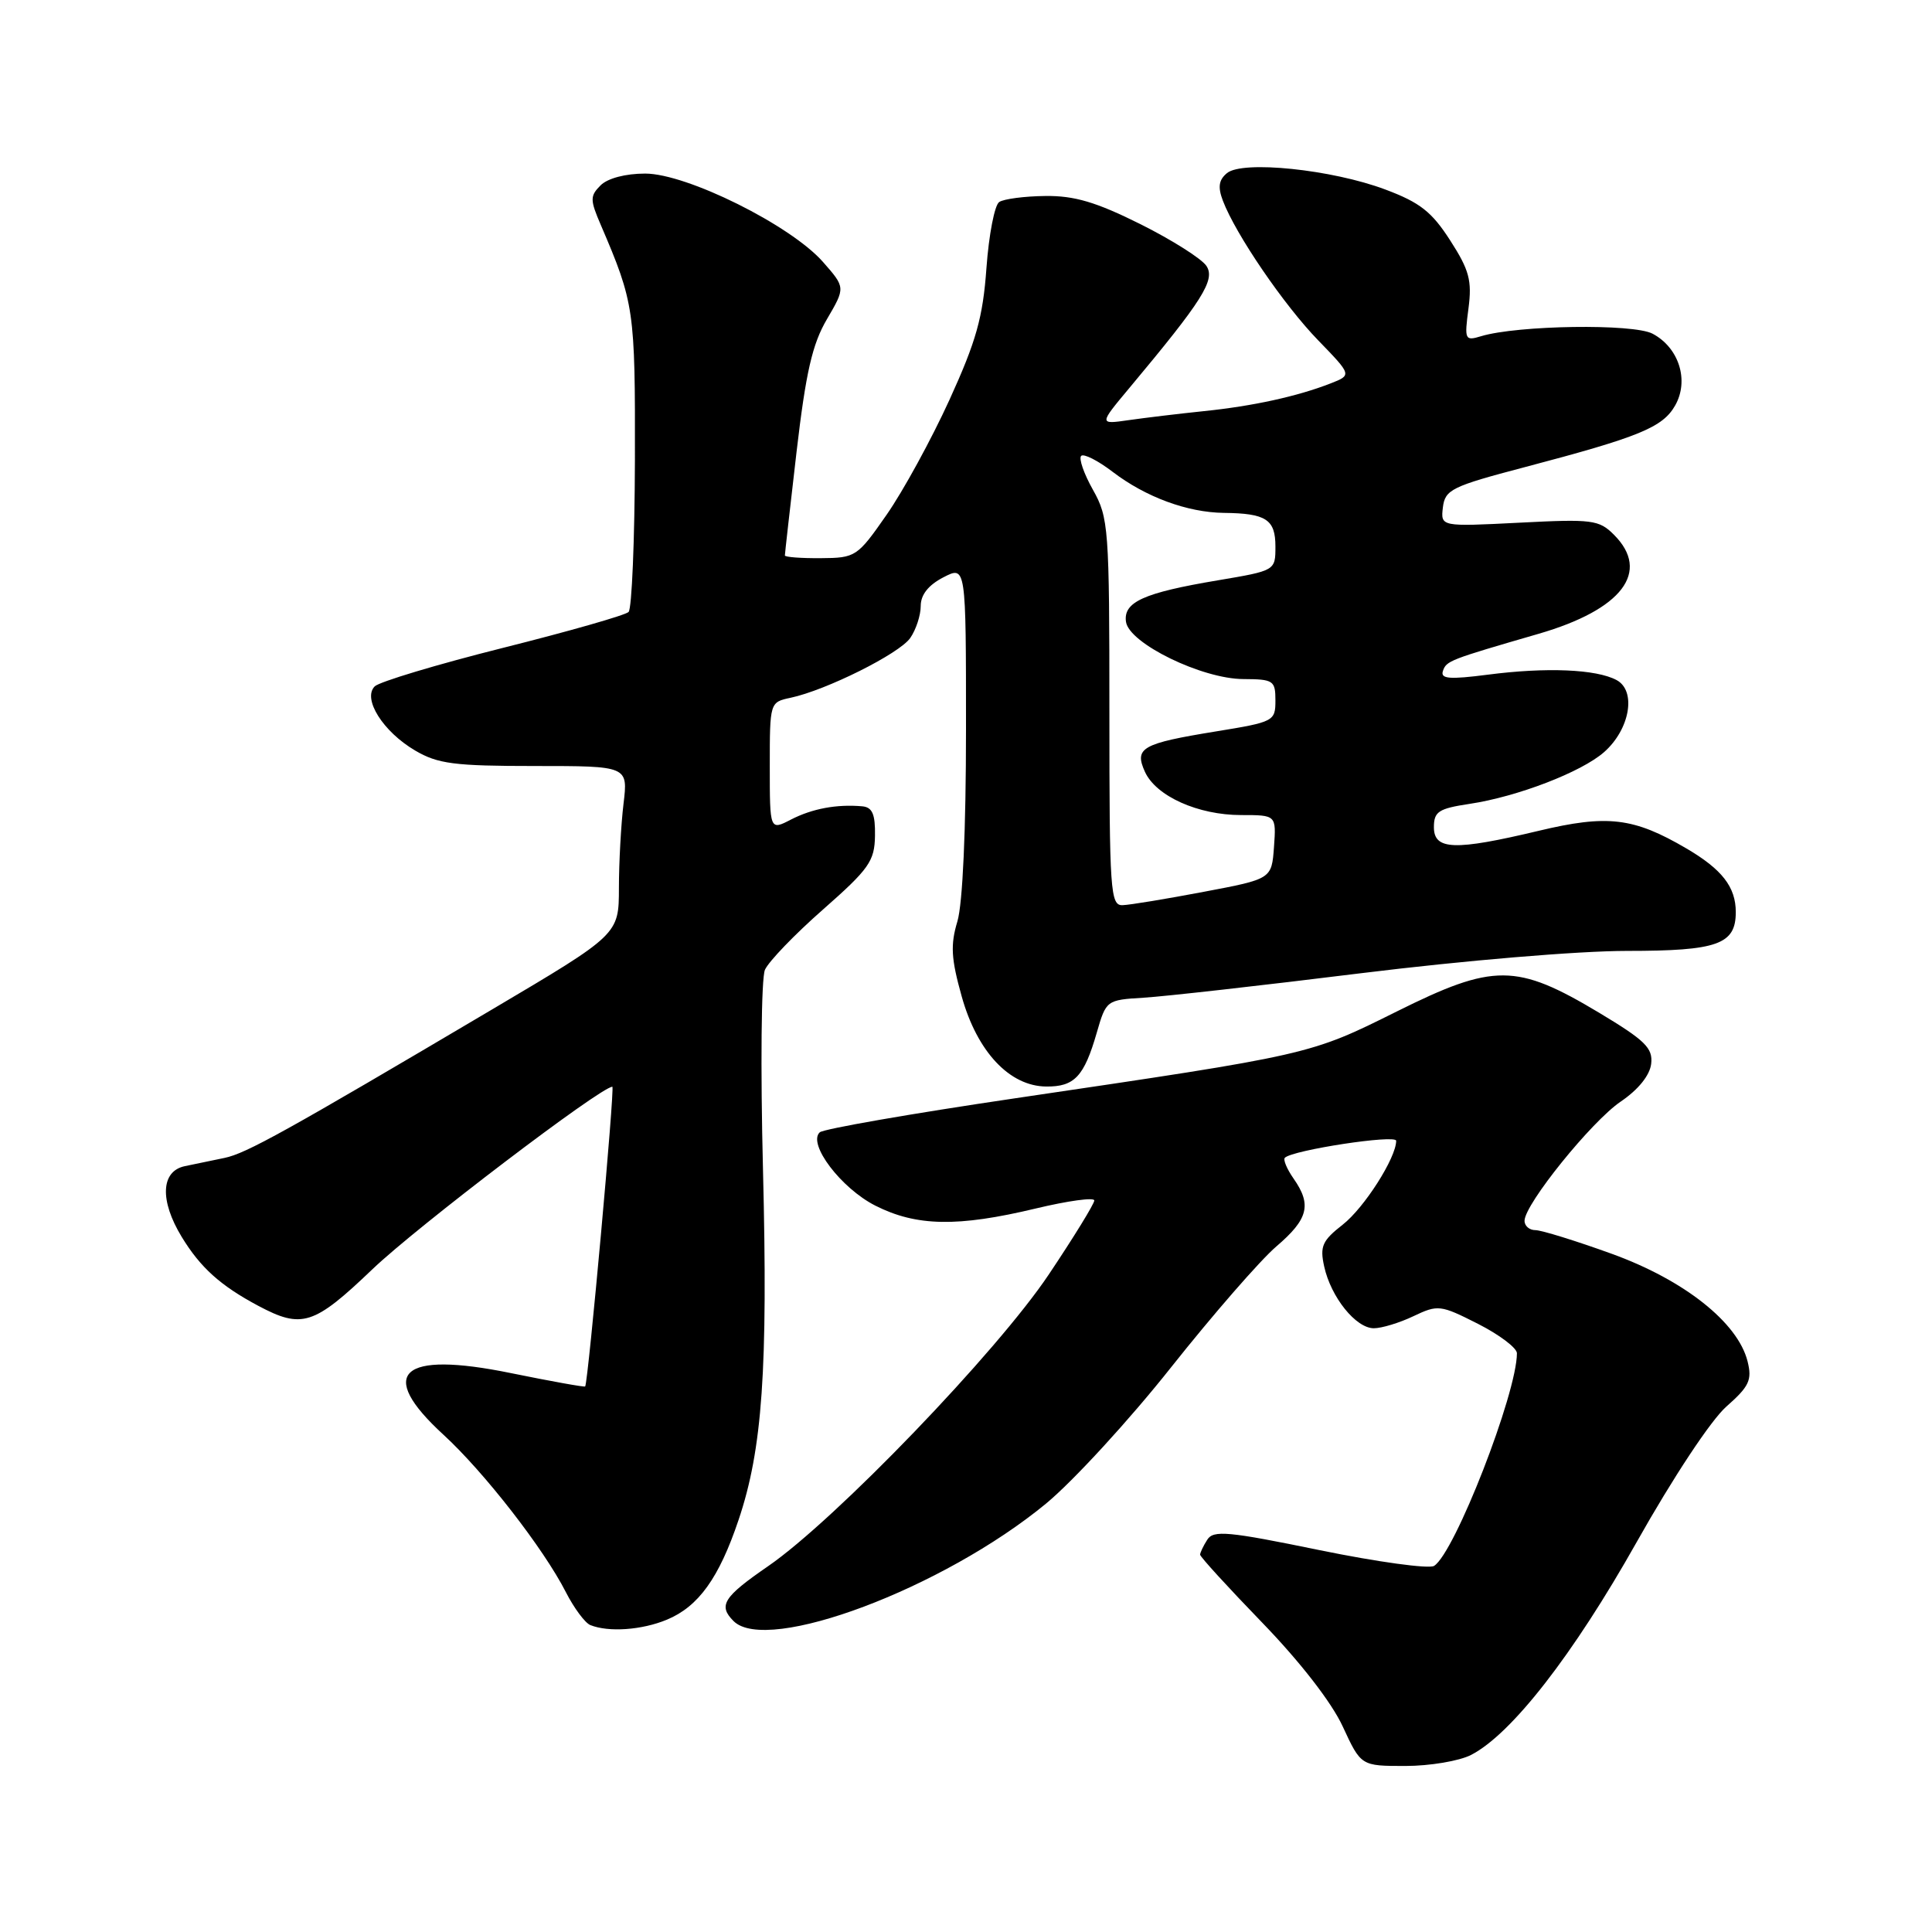 <?xml version="1.0" encoding="UTF-8" standalone="no"?>
<!DOCTYPE svg PUBLIC "-//W3C//DTD SVG 1.1//EN" "http://www.w3.org/Graphics/SVG/1.1/DTD/svg11.dtd" >
<svg xmlns="http://www.w3.org/2000/svg" xmlns:xlink="http://www.w3.org/1999/xlink" version="1.1" viewBox="0 0 256 256">
 <g >
 <path fill="currentColor"
d=" M 194.94 232.53 C 200.30 229.76 208.45 219.28 216.86 204.35 C 221.69 195.77 226.71 188.18 228.75 186.38 C 231.79 183.70 232.18 182.86 231.56 180.38 C 230.27 175.24 223.16 169.61 213.58 166.14 C 208.80 164.41 204.24 163.00 203.45 163.00 C 202.65 163.00 202.00 162.44 202.01 161.75 C 202.03 159.56 210.88 148.59 214.76 145.96 C 217.09 144.38 218.61 142.49 218.79 140.96 C 219.03 138.87 218.00 137.86 211.87 134.18 C 200.94 127.64 197.94 127.62 185.07 134.03 C 173.50 139.79 173.71 139.74 134.50 145.53 C 120.75 147.56 109.10 149.59 108.62 150.04 C 106.98 151.57 111.45 157.45 115.98 159.75 C 121.43 162.51 126.90 162.61 137.25 160.13 C 141.51 159.11 145.00 158.63 145.00 159.07 C 145.00 159.51 142.29 163.92 138.98 168.86 C 132.13 179.11 110.67 201.41 101.76 207.54 C 95.84 211.62 95.14 212.74 97.20 214.80 C 101.64 219.24 125.00 210.46 138.62 199.22 C 142.20 196.26 149.66 188.14 155.18 181.17 C 160.71 174.20 166.98 167.00 169.11 165.17 C 173.36 161.54 173.84 159.64 171.40 156.16 C 170.52 154.90 170.00 153.66 170.25 153.41 C 171.27 152.39 185.00 150.29 185.00 151.16 C 185.00 153.41 180.78 160.03 177.92 162.27 C 175.21 164.39 174.87 165.14 175.46 167.81 C 176.35 171.88 179.66 176.00 182.04 176.00 C 183.08 176.00 185.45 175.28 187.29 174.40 C 190.53 172.86 190.86 172.89 195.83 175.41 C 198.67 176.85 201.00 178.61 201.00 179.31 C 201.00 184.62 192.75 205.80 190.02 207.49 C 189.34 207.91 182.51 206.97 174.84 205.40 C 162.73 202.91 160.78 202.73 159.97 204.02 C 159.45 204.83 159.03 205.72 159.02 206.00 C 159.02 206.28 162.72 210.33 167.26 215.02 C 172.28 220.21 176.45 225.58 177.92 228.77 C 180.34 234.00 180.34 234.00 186.22 234.00 C 189.45 234.00 193.38 233.34 194.94 232.53 Z  M 88.38 214.61 C 92.56 212.87 95.28 209.08 97.86 201.41 C 101.03 192.02 101.76 181.45 101.10 155.00 C 100.76 141.45 100.87 129.61 101.36 128.50 C 101.85 127.40 105.31 123.80 109.07 120.50 C 115.16 115.14 115.89 114.10 115.94 110.75 C 115.99 107.88 115.59 106.96 114.25 106.84 C 110.87 106.54 107.62 107.15 104.82 108.59 C 102.00 110.05 102.00 110.05 102.00 101.54 C 102.00 93.07 102.01 93.04 104.75 92.46 C 109.46 91.46 119.15 86.63 120.61 84.54 C 121.37 83.45 122.00 81.54 122.00 80.30 C 122.00 78.81 123.01 77.53 125.00 76.50 C 128.00 74.95 128.00 74.95 128.00 96.61 C 128.00 109.98 127.56 119.73 126.86 122.09 C 125.92 125.21 126.03 127.03 127.43 132.03 C 129.48 139.36 133.77 143.93 138.63 143.97 C 142.37 144.01 143.65 142.64 145.32 136.86 C 146.57 132.53 146.62 132.50 151.54 132.20 C 154.27 132.04 167.25 130.58 180.40 128.95 C 194.02 127.27 209.14 126.00 215.58 126.00 C 227.59 126.00 230.00 125.14 230.00 120.86 C 230.00 117.53 228.18 115.19 223.45 112.42 C 216.46 108.32 212.99 107.91 203.87 110.09 C 192.76 112.74 190.00 112.65 190.00 109.61 C 190.00 107.54 190.61 107.14 194.71 106.52 C 201.06 105.57 209.55 102.30 212.55 99.66 C 215.98 96.64 216.86 91.53 214.20 90.11 C 211.51 88.67 204.89 88.39 197.13 89.40 C 192.07 90.05 190.85 89.96 191.19 88.92 C 191.65 87.56 192.02 87.42 203.88 83.98 C 214.94 80.77 218.76 75.76 213.86 70.86 C 211.88 68.88 211.00 68.76 201.31 69.26 C 190.89 69.79 190.89 69.79 191.19 67.23 C 191.48 64.88 192.34 64.45 202.00 61.91 C 217.26 57.89 220.32 56.63 221.97 53.72 C 223.84 50.42 222.48 46.08 218.98 44.22 C 216.44 42.86 201.08 43.09 196.25 44.55 C 194.11 45.20 194.03 45.03 194.58 40.87 C 195.06 37.17 194.69 35.79 192.16 31.86 C 189.72 28.06 188.15 26.83 183.56 25.11 C 176.47 22.45 164.63 21.23 162.58 22.94 C 161.49 23.84 161.35 24.79 162.04 26.60 C 163.73 31.05 170.13 40.43 174.67 45.10 C 179.13 49.70 179.13 49.70 176.32 50.80 C 171.92 52.52 166.04 53.81 159.50 54.48 C 156.20 54.82 151.73 55.36 149.56 55.67 C 145.61 56.24 145.61 56.24 149.68 51.37 C 159.35 39.80 161.07 37.08 159.86 35.24 C 159.23 34.28 155.29 31.79 151.11 29.70 C 145.23 26.77 142.36 25.92 138.50 25.97 C 135.75 26.00 133.00 26.36 132.40 26.77 C 131.79 27.17 131.03 31.10 130.71 35.50 C 130.24 42.07 129.36 45.19 125.80 53.00 C 123.41 58.23 119.67 65.07 117.48 68.21 C 113.60 73.78 113.38 73.93 108.75 73.96 C 106.14 73.98 104.00 73.82 104.00 73.60 C 104.00 73.37 104.70 67.18 105.55 59.85 C 106.78 49.35 107.63 45.60 109.57 42.30 C 112.03 38.10 112.03 38.10 109.05 34.71 C 104.78 29.85 91.01 23.00 85.49 23.00 C 82.89 23.00 80.52 23.62 79.58 24.56 C 78.17 25.97 78.17 26.47 79.61 29.81 C 84.05 40.17 84.17 41.03 84.13 60.91 C 84.10 71.59 83.72 80.67 83.29 81.09 C 82.86 81.52 75.36 83.66 66.63 85.85 C 57.91 88.04 50.26 90.34 49.65 90.95 C 48.01 92.59 50.75 96.95 55.01 99.45 C 58.02 101.22 60.20 101.50 70.86 101.50 C 83.22 101.50 83.22 101.50 82.62 106.50 C 82.29 109.25 82.01 114.27 82.01 117.66 C 82.00 123.82 82.00 123.82 65.25 133.73 C 37.81 149.96 32.64 152.83 29.75 153.43 C 28.24 153.74 25.88 154.23 24.50 154.52 C 21.31 155.18 21.14 159.07 24.08 163.90 C 26.56 167.97 29.22 170.36 34.21 173.02 C 40.01 176.11 41.58 175.61 49.36 168.17 C 55.25 162.54 79.62 144.00 81.14 144.00 C 81.49 144.00 77.95 183.01 77.54 183.71 C 77.47 183.83 73.03 183.03 67.68 181.94 C 53.08 178.95 49.83 181.92 58.75 190.10 C 64.12 195.02 72.05 205.21 74.98 210.97 C 76.06 213.08 77.52 215.05 78.22 215.33 C 80.65 216.31 85.08 215.99 88.38 214.61 Z  M 147.00 94.39 C 147.00 69.93 146.90 68.60 144.82 64.90 C 143.62 62.77 142.92 60.75 143.26 60.41 C 143.59 60.07 145.47 61.02 147.43 62.52 C 151.82 65.87 157.33 67.90 162.17 67.96 C 167.77 68.02 169.00 68.83 169.00 72.41 C 169.00 75.61 169.00 75.61 161.35 76.90 C 151.53 78.55 148.82 79.77 149.20 82.40 C 149.62 85.26 159.27 89.96 164.75 89.98 C 168.74 90.00 169.00 90.17 169.00 92.82 C 169.00 95.56 168.79 95.67 161.16 96.91 C 151.28 98.52 150.27 99.09 151.71 102.27 C 153.18 105.50 158.75 108.00 164.46 108.00 C 169.11 108.00 169.11 108.00 168.81 112.23 C 168.50 116.47 168.50 116.47 159.50 118.17 C 154.55 119.11 149.71 119.91 148.75 119.94 C 147.13 120.00 147.00 118.14 147.00 94.39 Z "/>
</g>
</svg>